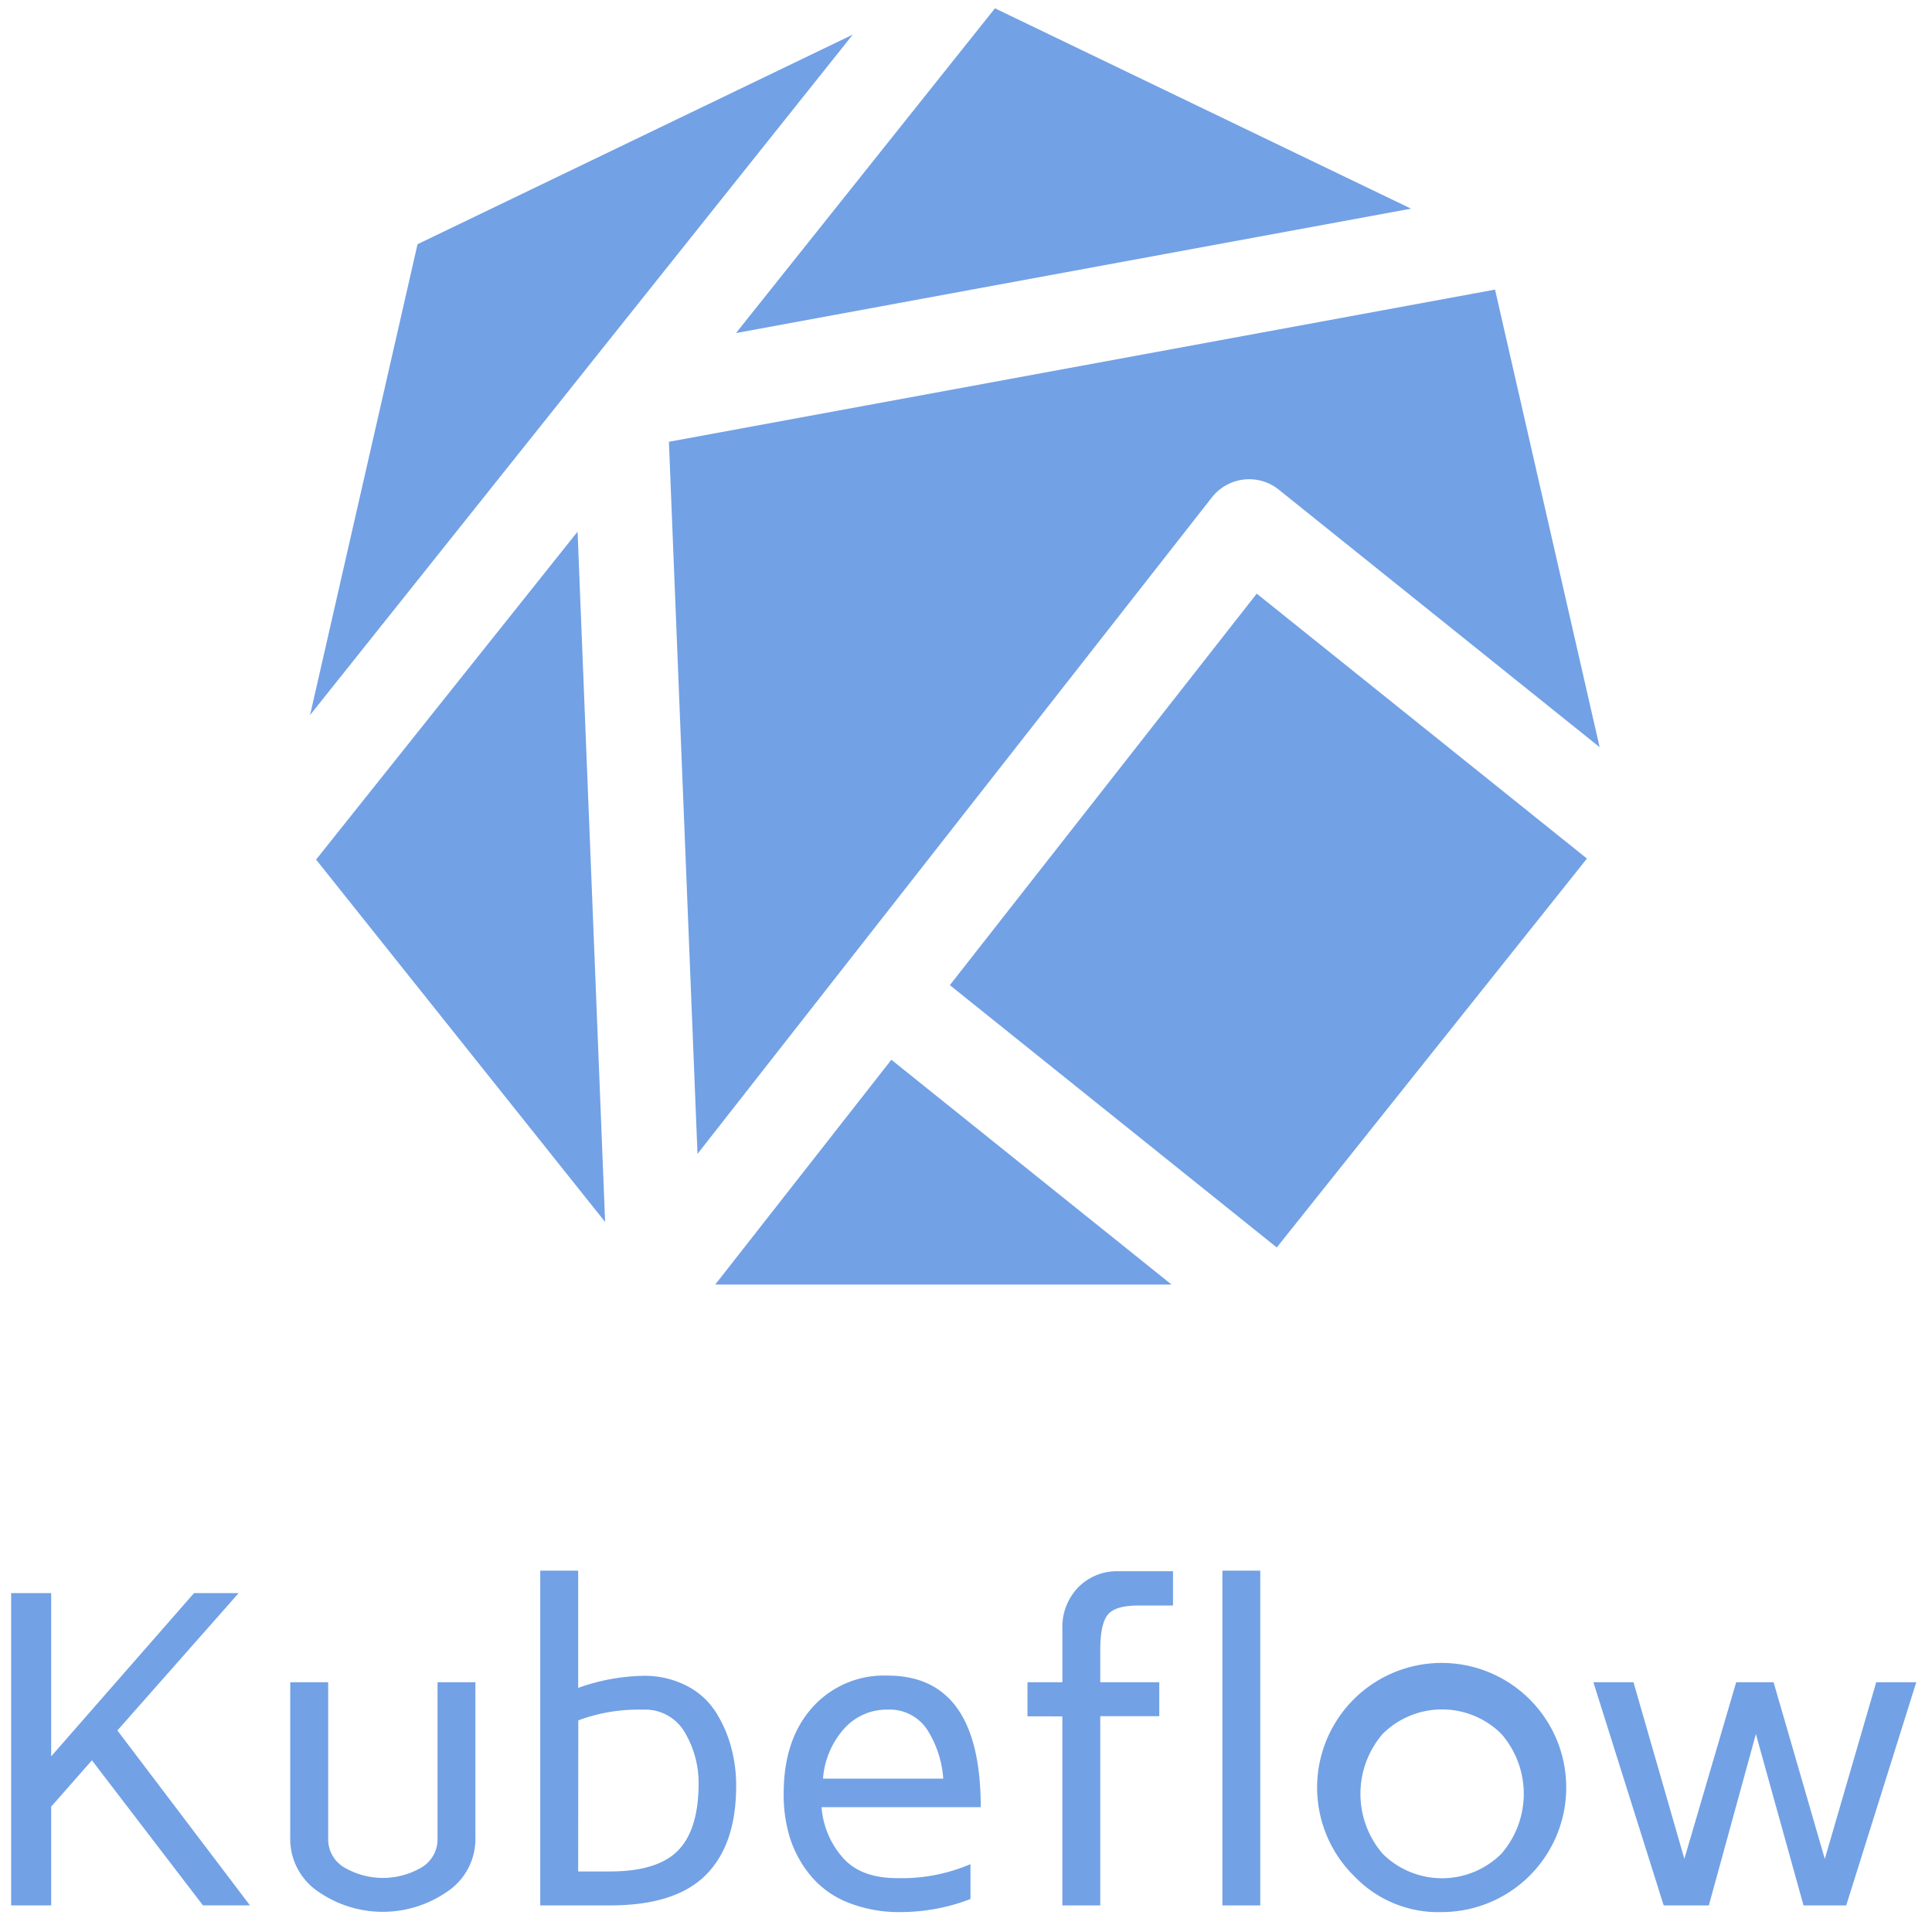 <svg xmlns="http://www.w3.org/2000/svg" viewBox="0 0 128 128"><path fill="#72a1e5" d="M68.074 113.71v-2.257h2.313v-3.508a3.766 3.766 0 0 1 1.066-2.797 3.594 3.594 0 0 1 2.629-1.05h3.633v2.273h-2.309c-1.023 0-1.699.207-2.02.617-.323.41-.491 1.18-.491 2.313v2.152h3.91v2.25h-3.91v12.535h-2.512v-12.523Zm12.914 12.528v-22.18h2.508v22.18Zm8.848-1.824a8.245 8.245 0 0 1-1.273-10.43 8.247 8.247 0 0 1 10-3.226 8.253 8.253 0 0 1-3.028 15.922c-2.133.07-4.2-.75-5.7-2.266Zm1.773-9.543a6.088 6.088 0 0 0 0 7.95 5.578 5.578 0 0 0 7.856 0 6.051 6.051 0 0 0 0-7.95 5.578 5.578 0 0 0-7.856 0Zm13.957-3.418h2.657l3.37 11.7 3.434-11.7h2.477l3.394 11.707 3.407-11.707h2.652l-4.64 14.785h-2.829l-3.156-11.355-3.117 11.355h-2.992ZM.738 126.238v-20.691h2.653v10.816l9.464-10.816h2.957l-8.035 9.101 8.782 11.586h-3.114l-7.355-9.609-2.7 3.07v6.543Zm18.492-4.523v-10.262h2.512v10.344a2.158 2.158 0 0 0 1.086 1.937 5.07 5.07 0 0 0 5.082 0 2.168 2.168 0 0 0 1.078-1.937v-10.344h2.508v10.254a4.194 4.194 0 0 1-1.894 3.637 7.49 7.49 0 0 1-8.489 0 4.198 4.198 0 0 1-1.883-3.63Zm16.563 4.523v-22.18h2.512v7.77c1.383-.5 2.836-.77 4.304-.8a6.07 6.07 0 0 1 2.868.652 4.925 4.925 0 0 1 1.93 1.726c.46.723.808 1.512 1.03 2.34.227.84.34 1.707.336 2.578 0 2.598-.675 4.567-2.023 5.91-1.348 1.344-3.477 2.012-6.387 2.004Zm2.512-2.25h2.101c2.086 0 3.582-.453 4.492-1.363.907-.906 1.372-2.371 1.387-4.395a6.58 6.58 0 0 0-.926-3.472 3.025 3.025 0 0 0-2.773-1.488 11.392 11.392 0 0 0-4.273.71Zm13.617-5.172c0-2.375.629-4.27 1.89-5.683a6.36 6.36 0 0 1 4.989-2.121c4.113 0 6.172 2.906 6.176 8.718H54.43a5.693 5.693 0 0 0 1.34 3.266c.796.957 2.015 1.434 3.652 1.434a11.544 11.544 0 0 0 4.875-.926v2.308c-1.453.567-3 .856-4.559.868a9.168 9.168 0 0 1-3.558-.633 6.19 6.19 0 0 1-2.438-1.738 7.472 7.472 0 0 1-1.387-2.489 9.546 9.546 0 0 1-.433-3.004Zm2.598-.976h7.972a6.894 6.894 0 0 0-1.094-3.293 2.981 2.981 0 0 0-2.597-1.281 3.785 3.785 0 0 0-2.867 1.254 5.59 5.59 0 0 0-1.407 3.32ZM93.484 13.824 65.918.551 48.762 22.066ZM20.941 56.95 40.09 80.957l-1.824-45.734Zm17.672-32.23.004-.008 17.88-22.418L27.663 16.18l-7.121 31.195Zm44.649 14.61L62.93 65.268l21.66 17.38 20.55-25.766ZM47.387 85.104h30.23L59.055 70.211Zm-3.07-55.835 1.894 47.18 34.078-43.493a3.143 3.143 0 0 1 2.11-1.184 3.127 3.127 0 0 1 2.328.672l21.253 17.059-6.93-30.316Zm0 0"/></svg>
